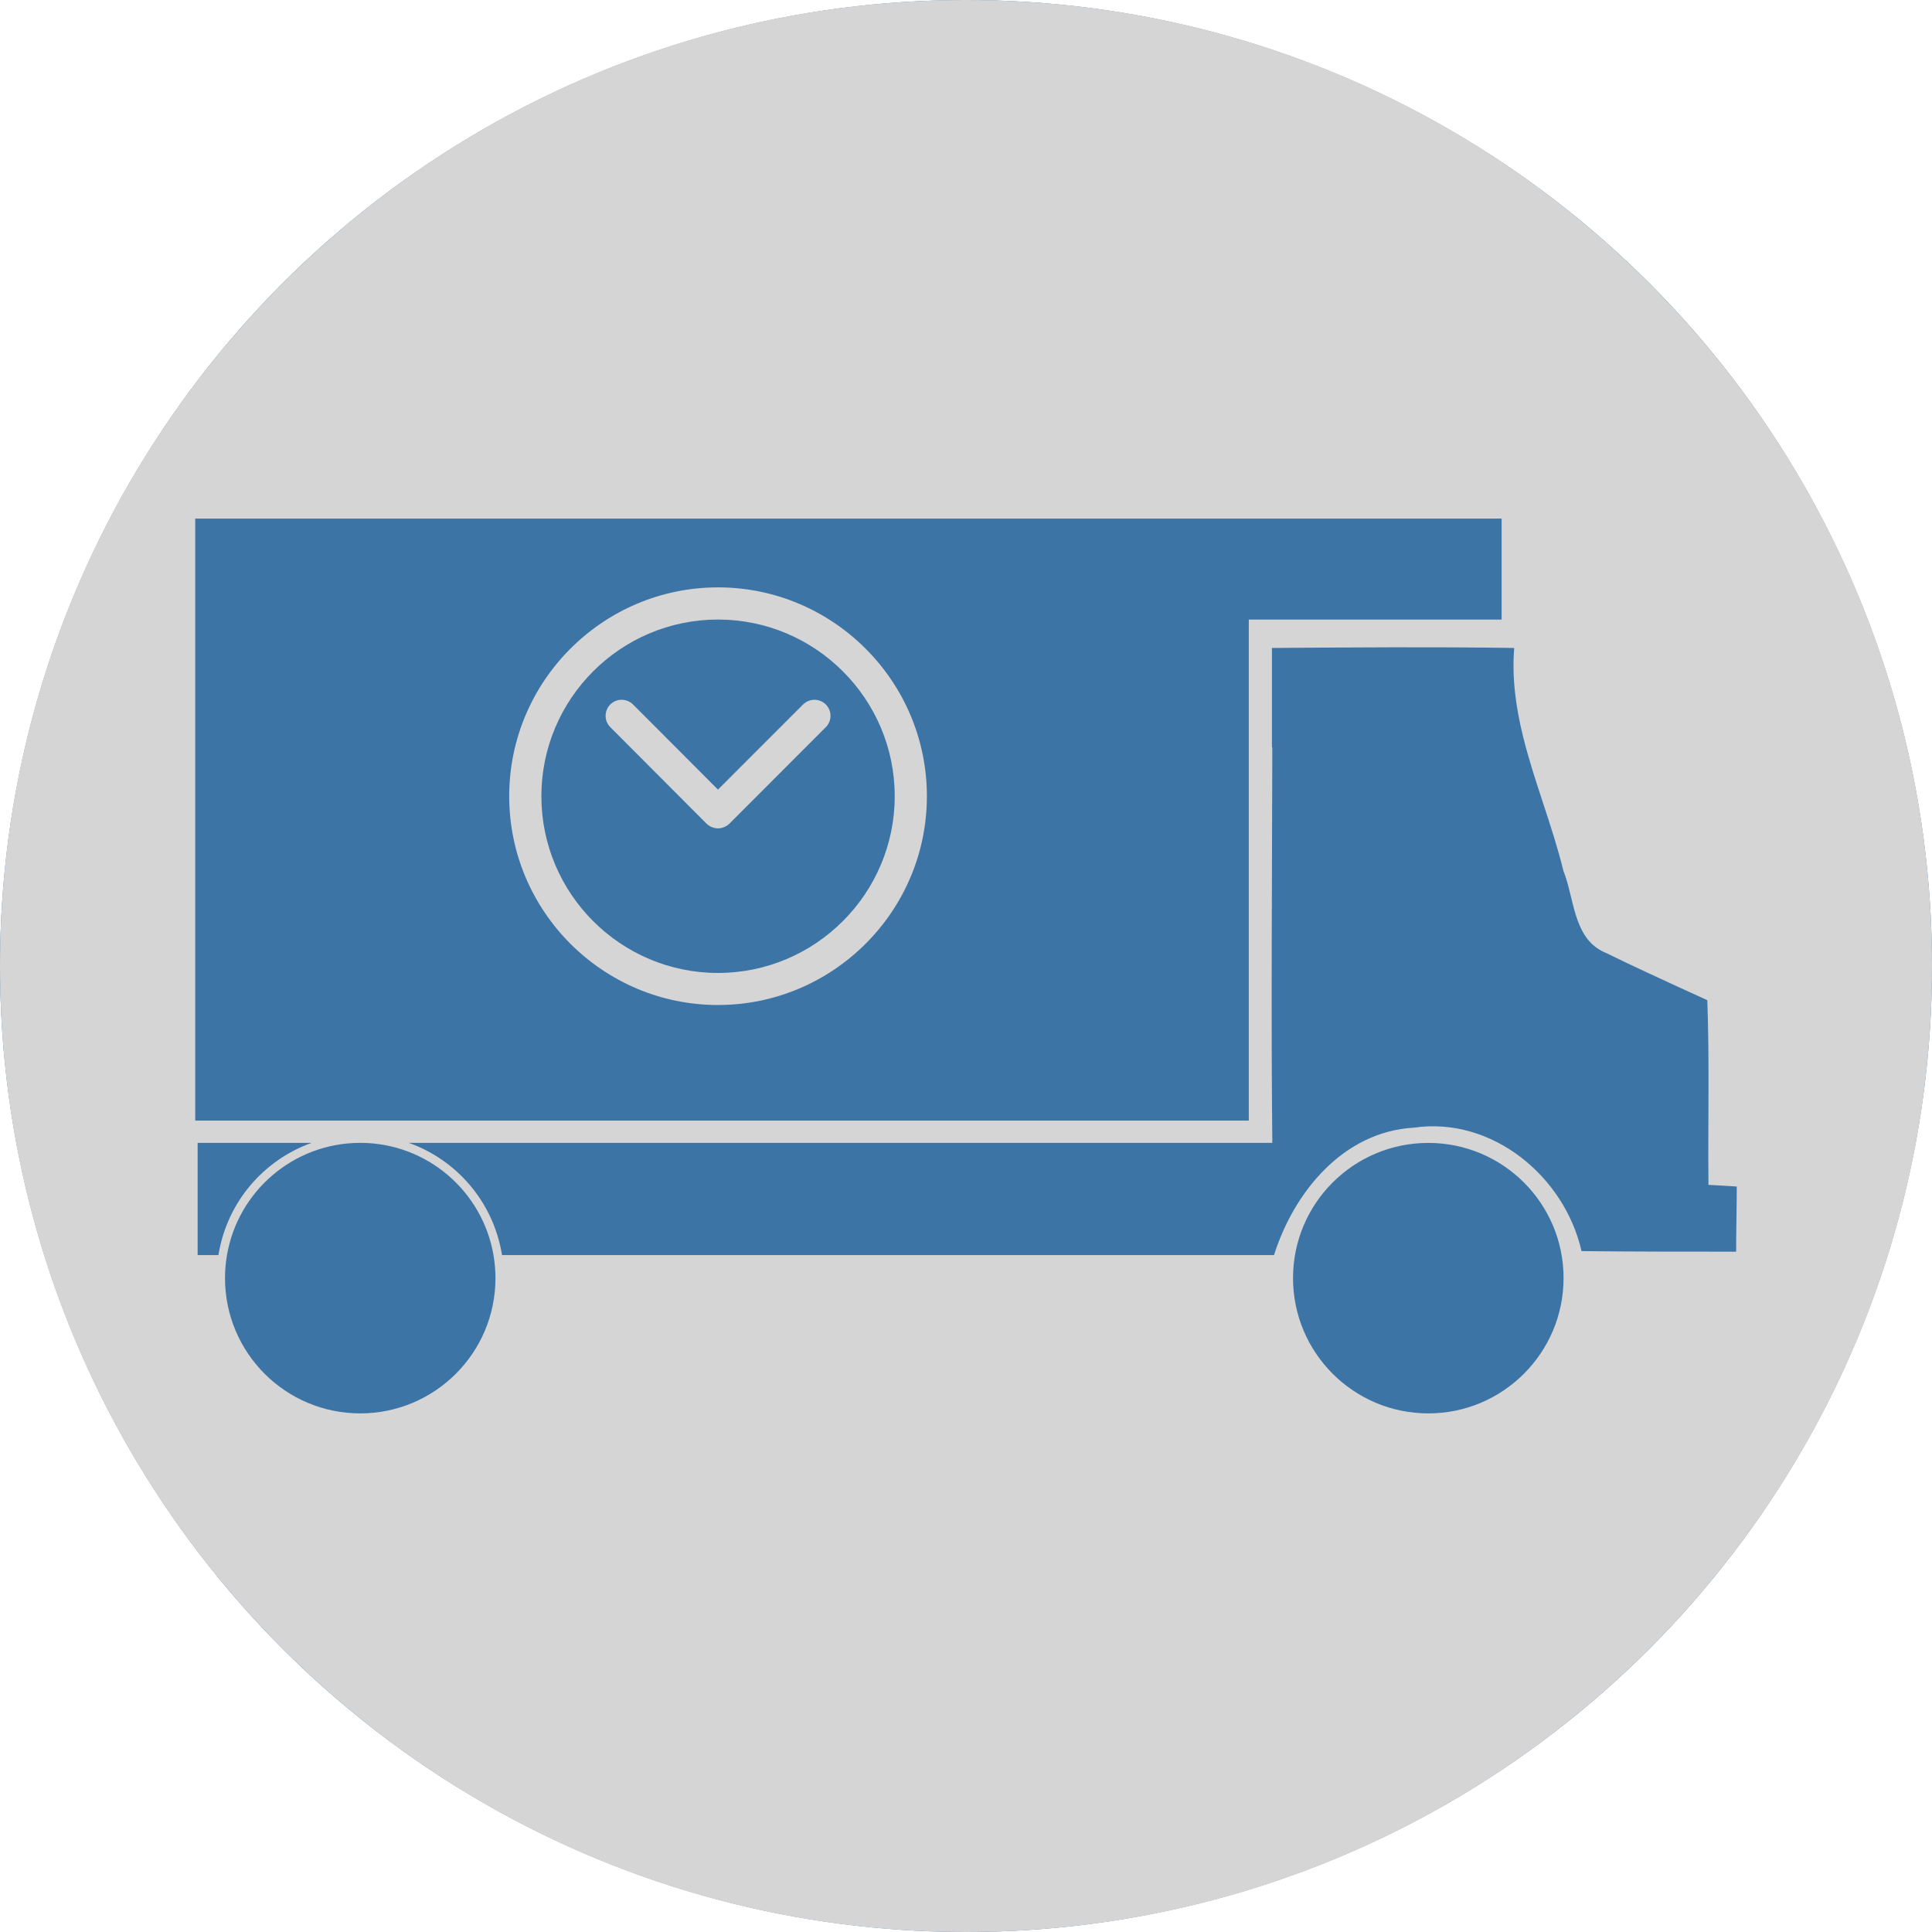 <svg width="37" height="37" viewBox="0 0 37 37" fill="none" xmlns="http://www.w3.org/2000/svg">
<circle cx="18.5" cy="18.5" r="18.5" fill="#3D74A6"/>
<path d="M13.75 11.249C11.548 11.249 9.752 13.043 9.752 15.249C9.752 17.455 11.548 19.247 13.75 19.247C15.953 19.247 17.751 17.453 17.751 15.249C17.751 13.045 15.955 11.249 13.75 11.249ZM13.75 18.633C11.885 18.633 10.368 17.115 10.368 15.248C10.368 13.382 11.885 11.865 13.75 11.865C15.616 11.865 17.135 13.383 17.135 15.248C17.135 17.113 15.617 18.633 13.75 18.633Z" fill="#D5D5D5"/>
<path d="M15.38 13.491L13.75 15.122L12.123 13.491C12.002 13.372 11.807 13.372 11.688 13.491C11.568 13.613 11.568 13.806 11.688 13.926L13.531 15.774C13.593 15.833 13.672 15.864 13.75 15.864C13.827 15.864 13.908 15.833 13.969 15.774L15.815 13.926C15.935 13.806 15.935 13.612 15.815 13.491C15.695 13.372 15.501 13.372 15.381 13.491H15.38Z" fill="#D5D5D5"/>
<path d="M18.5 0C8.283 0 0 8.283 0 18.5C0 28.718 8.283 37 18.5 37C28.718 37 37 28.718 37 18.5C37 8.283 28.717 0 18.5 0ZM3.739 9.932H28.758V11.866H23.916V21.461H3.739V9.932ZM4.184 24.036H3.785V21.887H5.968C5.057 22.213 4.359 23.007 4.188 24.009C4.186 24.018 4.185 24.027 4.184 24.036ZM6.899 27.068C5.468 27.068 4.309 25.907 4.309 24.477C4.309 24.327 4.322 24.18 4.347 24.036C4.556 22.818 5.615 21.891 6.893 21.887H6.905C8.182 21.89 9.242 22.818 9.451 24.036C9.475 24.18 9.489 24.327 9.489 24.477C9.489 25.907 8.33 27.068 6.899 27.068ZM27.354 27.068C25.923 27.068 24.763 25.907 24.763 24.477C24.763 23.047 25.923 21.888 27.354 21.888C28.784 21.888 29.944 23.047 29.944 24.477C29.944 25.907 28.784 27.068 27.354 27.068ZM32.718 22.691C32.903 22.702 33.076 22.713 33.261 22.723C33.261 23.136 33.249 23.559 33.249 23.971C32.263 23.971 31.276 23.971 30.288 23.96C29.963 22.529 28.575 21.379 27.078 21.596C25.723 21.672 24.779 22.833 24.399 24.036H9.614C9.612 24.028 9.611 24.018 9.61 24.009C9.438 23.007 8.741 22.212 7.829 21.887H24.366C24.341 19.364 24.362 16.837 24.366 14.315L24.359 14.308V12.405L24.367 12.412V12.409H24.382C25.917 12.398 27.452 12.387 28.999 12.409C28.952 12.989 29.032 13.548 29.167 14.099C29.38 14.967 29.73 15.812 29.942 16.681C30.148 17.195 30.13 17.919 30.668 18.208C30.699 18.225 30.732 18.241 30.766 18.254C31.029 18.384 31.294 18.508 31.559 18.632C31.939 18.809 32.32 18.983 32.697 19.155C32.74 20.338 32.707 21.508 32.719 22.691H32.718Z" fill="#D5D5D5"/>
</svg>
